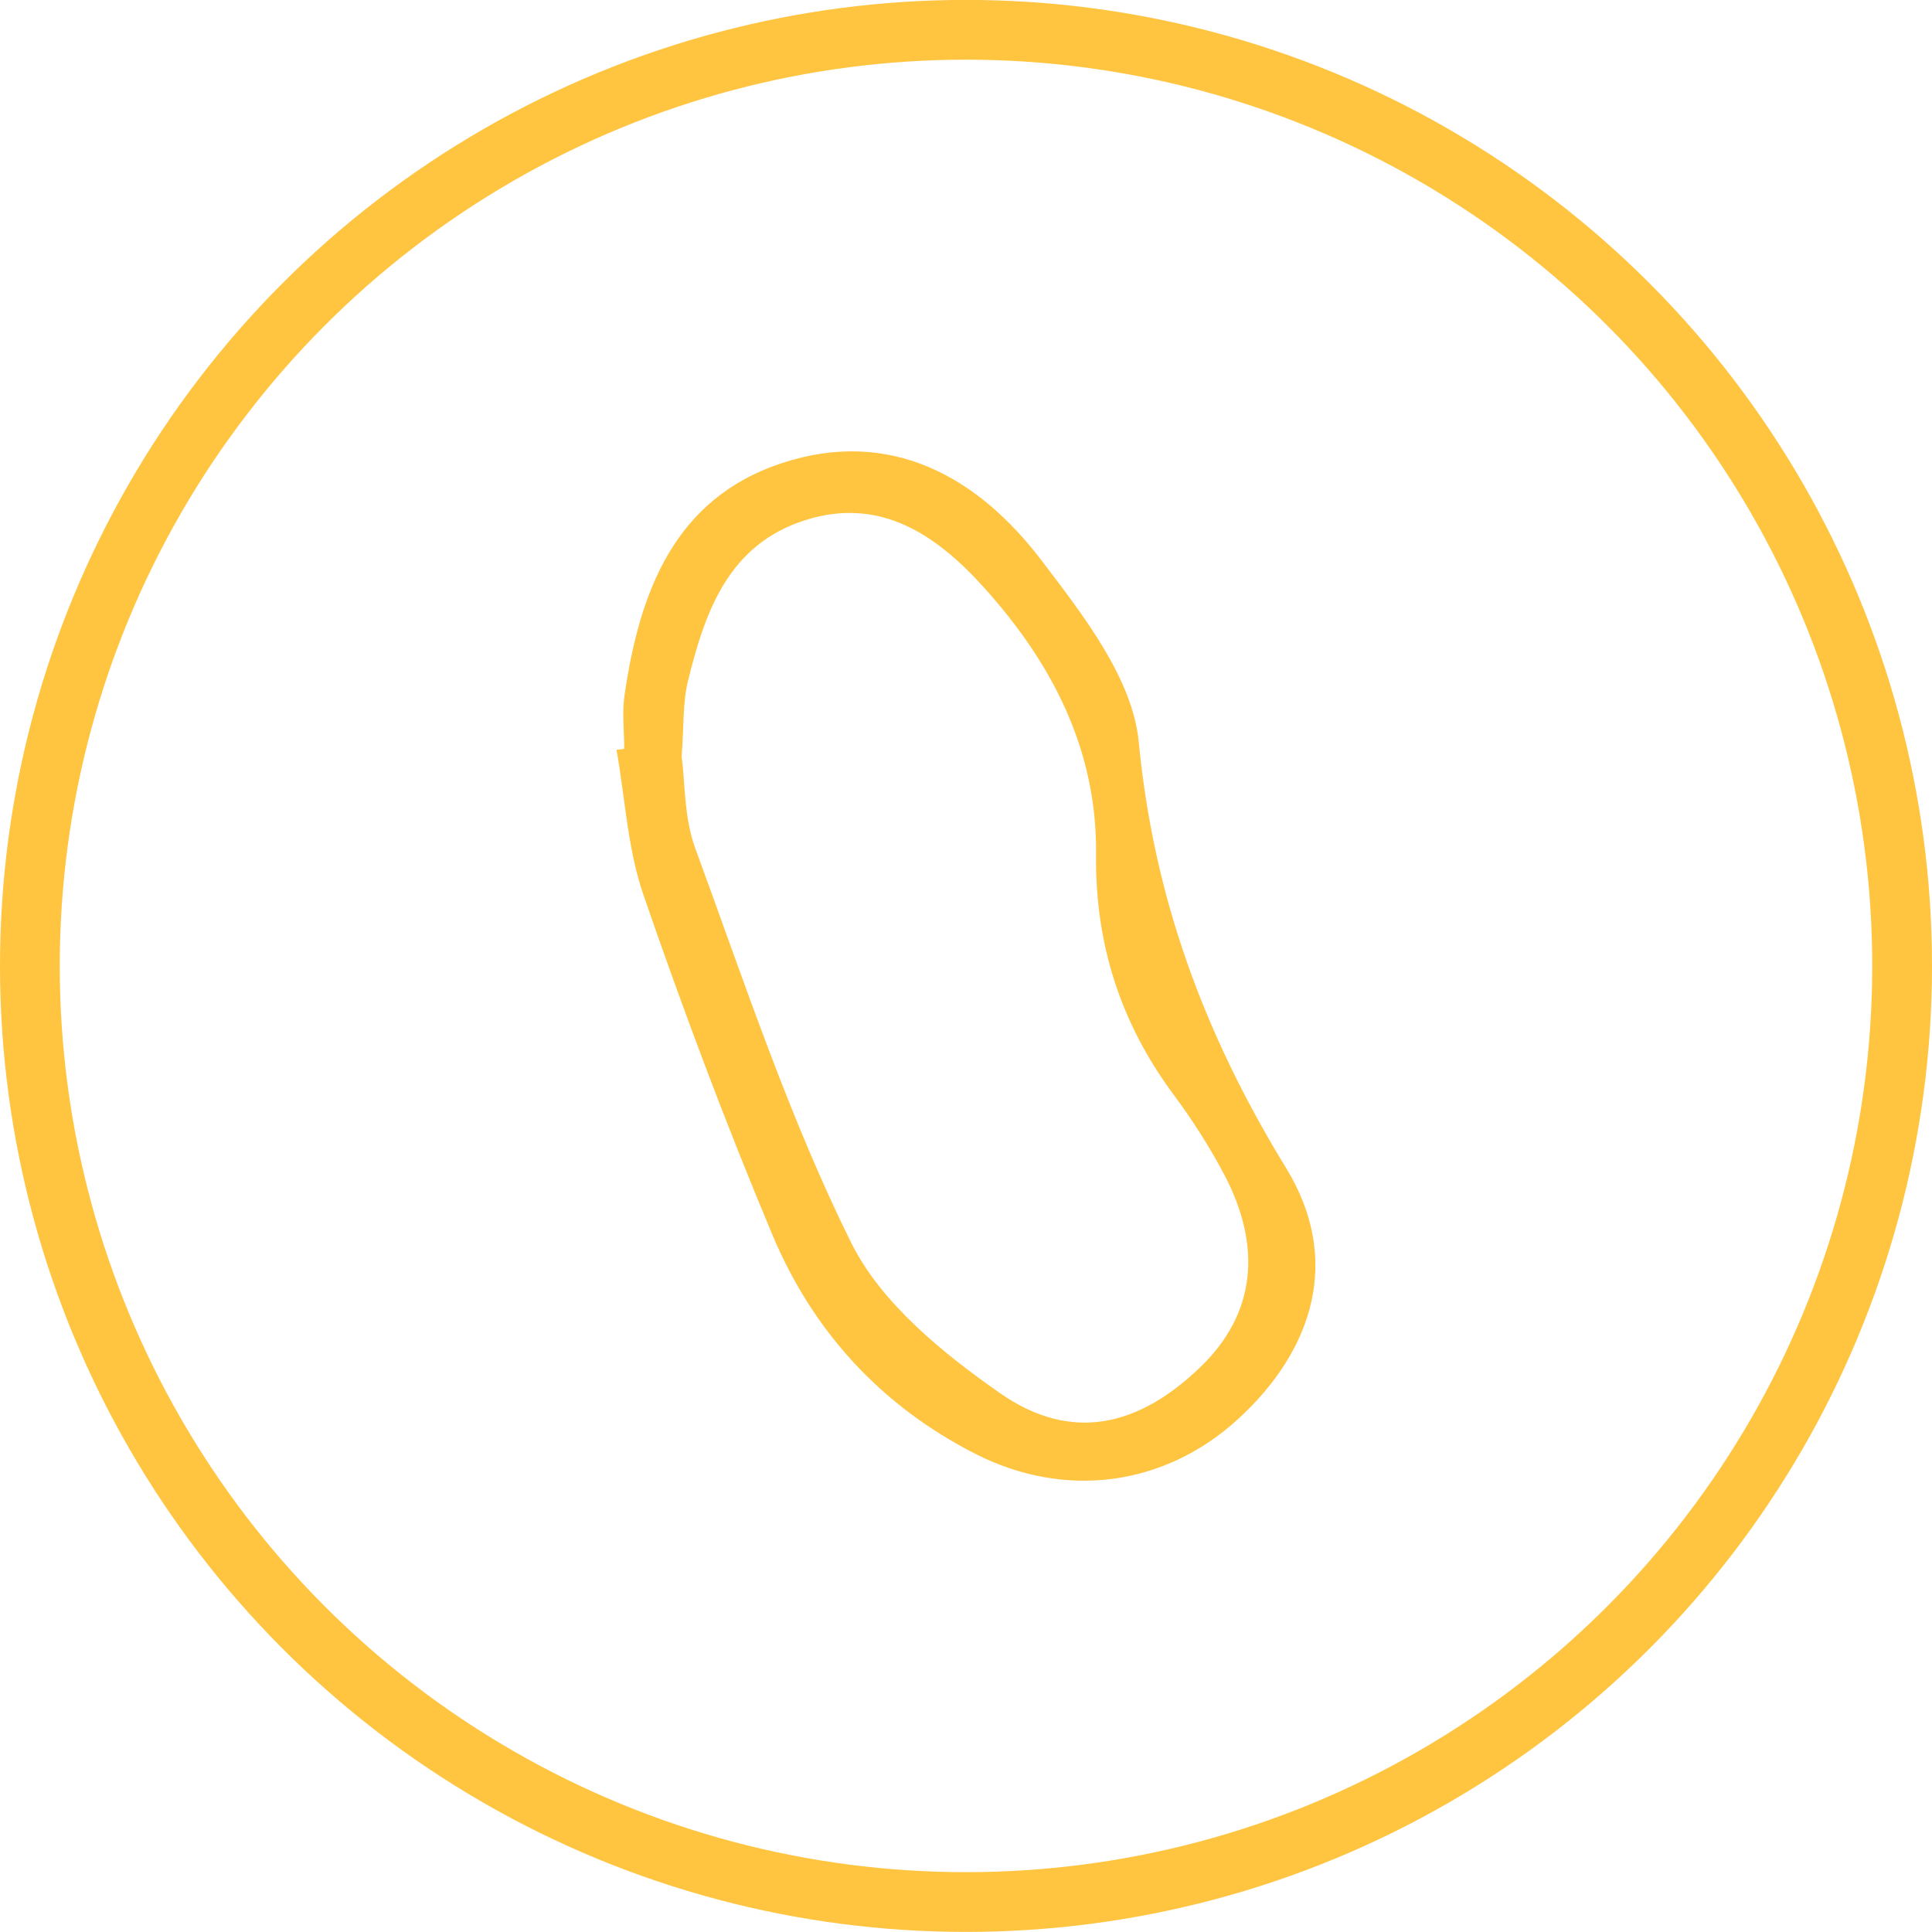 <?xml version="1.0" encoding="utf-8"?>
<!-- Generator: Adobe Illustrator 16.0.0, SVG Export Plug-In . SVG Version: 6.00 Build 0)  -->
<!DOCTYPE svg PUBLIC "-//W3C//DTD SVG 1.1//EN" "http://www.w3.org/Graphics/SVG/1.1/DTD/svg11.dtd">
<svg version="1.1" id="Layer_1" xmlns="http://www.w3.org/2000/svg" xmlns:xlink="http://www.w3.org/1999/xlink" x="0px" y="0px"
	 width="48.5px" height="48.5px" viewBox="0 0 48.5 48.5" enable-background="new 0 0 48.5 48.5" xml:space="preserve">
<path fill="#FFC440" d="M15.67,18.799c0-0.453-0.056-0.912,0.009-1.355c0.376-2.576,1.245-4.932,3.954-5.82
	c2.715-0.891,4.913,0.338,6.514,2.446c1.043,1.37,2.289,2.966,2.44,4.558c0.378,3.932,1.655,7.356,3.703,10.701
	c1.397,2.282,0.681,4.562-1.205,6.29c-1.844,1.691-4.347,2.027-6.605,0.875c-2.363-1.205-4.07-3.071-5.083-5.48
	c-1.181-2.811-2.251-5.669-3.245-8.55c-0.397-1.154-0.459-2.424-0.675-3.642C15.542,18.813,15.606,18.806,15.67,18.799z
	 M17.454,21.297c1.226,3.335,2.344,6.736,3.918,9.907c0.751,1.511,2.292,2.763,3.729,3.767c1.785,1.247,3.486,0.855,5.059-0.678
	c1.332-1.3,1.547-2.961,0.57-4.812c-0.369-0.697-0.799-1.371-1.27-2.004c-1.331-1.793-1.971-3.788-1.945-6.018
	c0.031-2.64-1.109-4.822-2.82-6.717c-1.177-1.303-2.59-2.287-4.485-1.683c-1.926,0.614-2.513,2.299-2.939,4.034
	c-0.133,0.541-0.101,1.123-0.159,1.894C17.199,19.629,17.168,20.521,17.454,21.297z"/>
<circle fill="none" stroke="#FFC440" stroke-width="1.5" stroke-miterlimit="10" cx="24.25" cy="24.248" r="23.5"/>
</svg>
